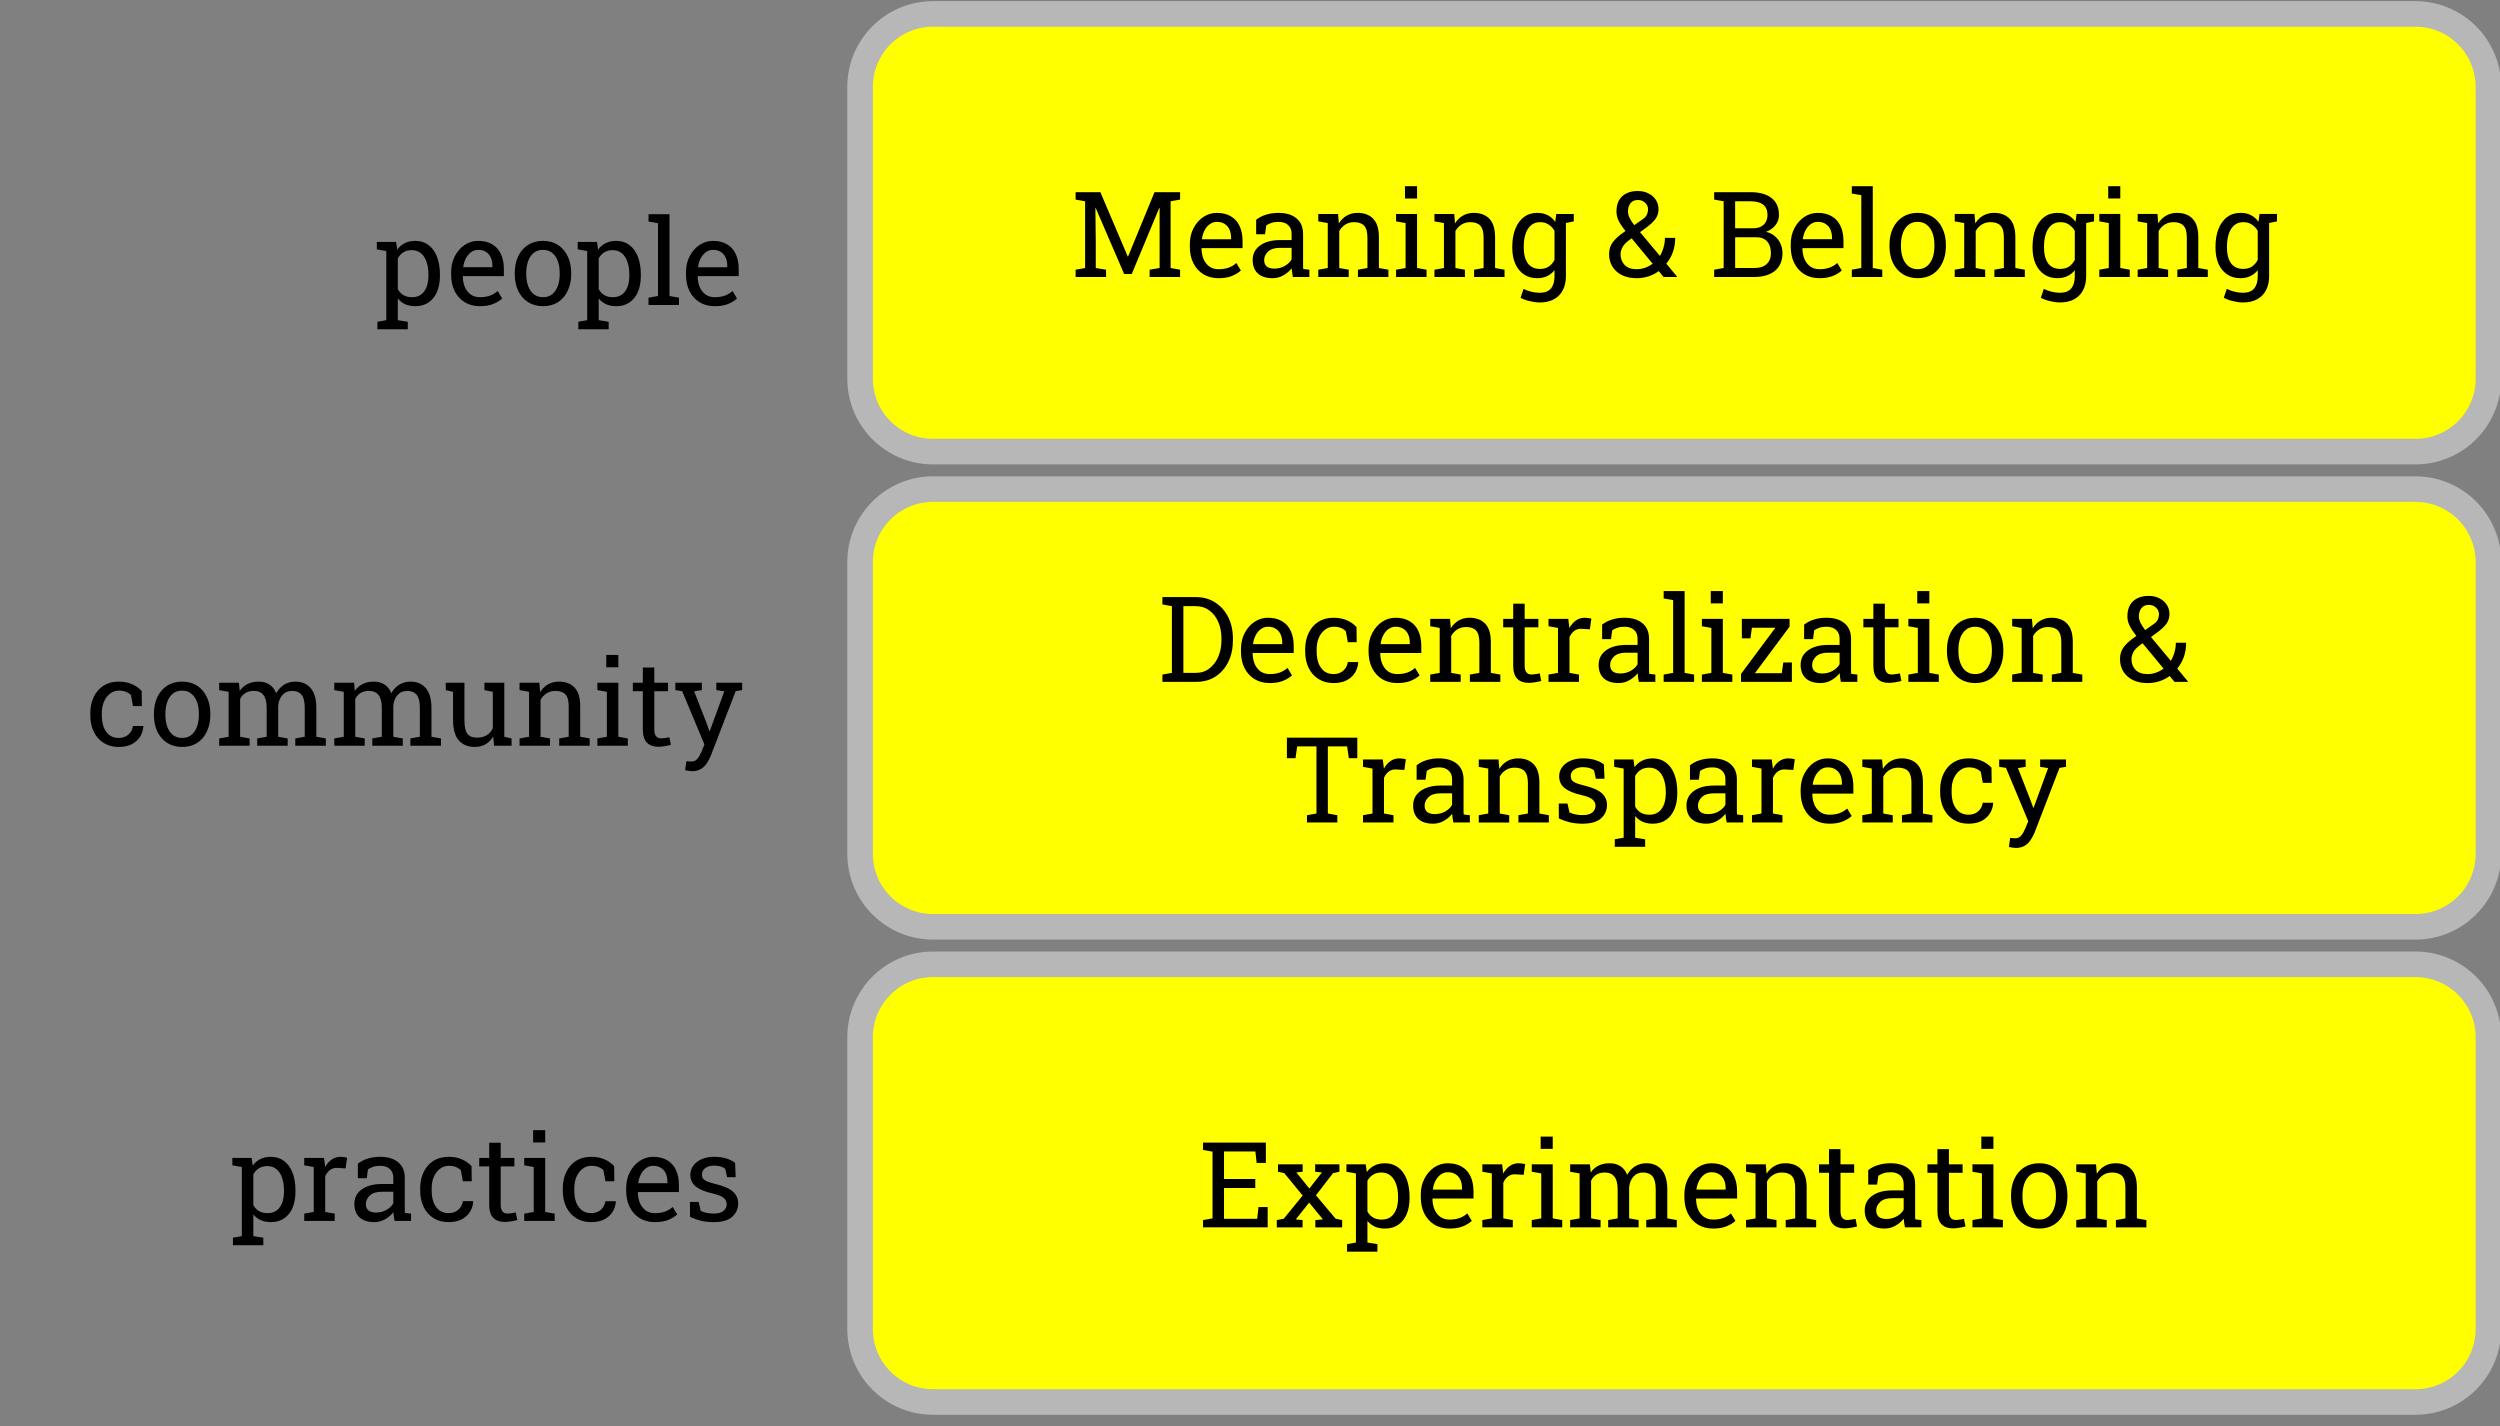 <svg version="1.1" viewBox="0.0 0.0 391.108 223.142" fill="none" stroke="none" stroke-linecap="square" stroke-miterlimit="10" xmlns:xlink="http://www.w3.org/1999/xlink" xmlns="http://www.w3.org/2000/svg"><rect x="0.0" y="0.0" width="391.108" height="223.142" fill="#808080" stroke="none"/><clipPath id="p.0"><path d="m0 0l391.108 0l0 223.142l-391.108 0l0 -223.142z" clip-rule="nonzero"/></clipPath><g clip-path="url(#p.0)"><path fill="#000000" fill-opacity="0.0" d="m0 0l391.108 0l0 223.142l-391.108 0z" fill-rule="evenodd"/><path fill="#ffff00" d="m134.555 13.591l0 0c0 -6.303 5.109 -11.412 11.412 -11.412l231.916 0c3.027 0 5.929 1.202 8.07 3.343c2.14 2.14 3.343 5.043 3.343 8.07l0 45.648c0 6.303 -5.109 11.412 -11.412 11.412l-231.916 0c-6.303 0 -11.412 -5.109 -11.412 -11.412z" fill-rule="evenodd"/><path stroke="#b7b7b7" stroke-width="4.0" stroke-linejoin="round" stroke-linecap="butt" d="m134.555 13.591l0 0c0 -6.303 5.109 -11.412 11.412 -11.412l231.916 0c3.027 0 5.929 1.202 8.07 3.343c2.14 2.14 3.343 5.043 3.343 8.07l0 45.648c0 6.303 -5.109 11.412 -11.412 11.412l-231.916 0c-6.303 0 -11.412 -5.109 -11.412 -11.412z" fill-rule="evenodd"/><path fill="#000000" d="m168.273 43.335l0 -1.141l1.484 -0.266l0 -10.438l-1.484 -0.266l0 -1.156l1.484 0l2.391 0l4.281 10.062l0.047 0l4.141 -10.062l4.0 0l0 1.156l-1.484 0.266l0 10.438l1.484 0.266l0 1.141l-4.766 0l0 -1.141l1.562 -0.266l0 -3.844l0 -5.562l-0.047 -0.016l-4.312 10.359l-1.188 0l-4.453 -10.328l-0.047 0l0.062 5.547l0 3.844l1.609 0.266l0 1.141l-4.766 0zm22.368 0.188q-1.375 0 -2.391 -0.625q-1.0 -0.625 -1.562 -1.734q-0.547 -1.109 -0.547 -2.562l0 -0.406q0 -1.406 0.578 -2.5q0.578 -1.109 1.531 -1.75q0.969 -0.641 2.109 -0.641q1.328 0 2.219 0.547q0.906 0.531 1.359 1.531q0.453 0.984 0.453 2.328l0 1.109l-6.391 0l-0.031 0.047q0.016 0.953 0.328 1.688q0.328 0.734 0.922 1.156q0.594 0.406 1.422 0.406q0.906 0 1.594 -0.25q0.688 -0.266 1.188 -0.719l0.703 1.172q-0.531 0.5 -1.406 0.859q-0.859 0.344 -2.078 0.344zm-2.578 -6.094l4.531 0l0 -0.25q0 -0.703 -0.25 -1.266q-0.25 -0.562 -0.75 -0.875q-0.484 -0.328 -1.234 -0.328q-0.594 0 -1.094 0.359q-0.484 0.344 -0.812 0.953q-0.312 0.594 -0.422 1.359l0.031 0.047zm11.049 6.094q-1.531 0 -2.344 -0.75q-0.797 -0.75 -0.797 -2.109q0 -1.406 1.141 -2.25q1.156 -0.859 3.203 -0.859l1.75 0l0 -0.969q0 -0.891 -0.547 -1.375q-0.531 -0.5 -1.516 -0.5q-0.625 0 -1.078 0.156q-0.453 0.141 -0.828 0.406l-0.188 1.375l-1.391 0l0 -2.266q0.672 -0.531 1.547 -0.797q0.891 -0.281 1.953 -0.281q1.797 0 2.812 0.859q1.031 0.844 1.031 2.438l0 4.75q0 0.188 0 0.375q0.016 0.172 0.031 0.359l0.953 0.109l0 1.141l-2.578 0q-0.078 -0.406 -0.125 -0.719q-0.047 -0.312 -0.062 -0.641q-0.531 0.672 -1.312 1.109q-0.766 0.438 -1.656 0.438zm0.266 -1.5q0.891 0 1.625 -0.422q0.75 -0.438 1.062 -1.031l0 -1.797l-1.828 0q-1.234 0 -1.859 0.594q-0.609 0.594 -0.609 1.328q0 0.641 0.391 0.984q0.406 0.344 1.219 0.344zm6.859 1.312l0 -1.141l1.484 -0.266l0 -7.031l-1.484 -0.266l0 -1.156l3.094 0l0.125 1.469q0.484 -0.781 1.219 -1.203q0.75 -0.438 1.703 -0.438q1.594 0 2.469 0.938q0.875 0.922 0.875 2.875l0 4.812l1.484 0.266l0 1.141l-4.766 0l0 -1.141l1.484 -0.266l0 -4.781q0 -1.297 -0.516 -1.844q-0.516 -0.547 -1.562 -0.547q-0.781 0 -1.375 0.375q-0.594 0.375 -0.953 1.016l0 5.781l1.484 0.266l0 1.141l-4.766 0zm12.172 0l0 -1.141l1.484 -0.266l0 -7.031l-1.484 -0.266l0 -1.156l3.281 0l0 8.453l1.484 0.266l0 1.141l-4.766 0zm1.391 -12.281l0 -1.922l1.891 0l0 1.922l-1.891 0zm4.611 12.281l0 -1.141l1.484 -0.266l0 -7.031l-1.484 -0.266l0 -1.156l3.094 0l0.125 1.469q0.484 -0.781 1.219 -1.203q0.75 -0.438 1.703 -0.438q1.594 0 2.469 0.938q0.875 0.922 0.875 2.875l0 4.812l1.484 0.266l0 1.141l-4.766 0l0 -1.141l1.484 -0.266l0 -4.781q0 -1.297 -0.516 -1.844q-0.516 -0.547 -1.562 -0.547q-0.781 0 -1.375 0.375q-0.594 0.375 -0.953 1.016l0 5.781l1.484 0.266l0 1.141l-4.766 0zm16.471 3.984q-0.703 0 -1.547 -0.203q-0.828 -0.188 -1.453 -0.531l0.469 -1.391q0.5 0.266 1.188 0.438q0.688 0.172 1.328 0.172q1.203 0 1.766 -0.672q0.562 -0.672 0.562 -1.922l0 -0.938q-0.484 0.609 -1.172 0.938q-0.672 0.312 -1.547 0.312q-1.203 0 -2.078 -0.594q-0.859 -0.594 -1.344 -1.656q-0.469 -1.078 -0.469 -2.5l0 -0.188q0 -1.578 0.469 -2.766q0.484 -1.203 1.344 -1.859q0.875 -0.656 2.109 -0.656q0.922 0 1.625 0.359q0.703 0.359 1.172 1.047l0.172 -1.234l1.5 0l0 9.734q0 1.266 -0.484 2.188q-0.469 0.922 -1.391 1.422q-0.906 0.5 -2.219 0.5zm0.047 -5.25q0.812 0 1.359 -0.359q0.547 -0.375 0.906 -1.047l0 -4.547q-0.359 -0.625 -0.922 -0.984q-0.547 -0.375 -1.328 -0.375q-0.859 0 -1.438 0.5q-0.562 0.484 -0.844 1.344q-0.281 0.859 -0.281 1.984l0 0.188q0 1.5 0.625 2.406q0.641 0.891 1.922 0.891zm3.781 -7.125l-0.703 -1.469l2.203 0l0 1.156l-1.5 0.312zm11.333 8.578q-1.297 0 -2.281 -0.469q-0.969 -0.484 -1.5 -1.328q-0.531 -0.844 -0.531 -1.969q0 -1.094 0.609 -1.906q0.625 -0.812 1.859 -1.641q0.031 -0.031 0.047 -0.031q0.031 -0.016 0.047 -0.031q-0.719 -0.906 -1.062 -1.609q-0.344 -0.703 -0.344 -1.453q0 -1.031 0.391 -1.734q0.406 -0.719 1.156 -1.094q0.75 -0.375 1.797 -0.375q0.953 0 1.688 0.391q0.734 0.375 1.141 1.016q0.406 0.625 0.406 1.422q0 0.891 -0.484 1.547q-0.469 0.641 -1.406 1.328l-1.0 0.734l3.109 3.719q0.359 -0.594 0.562 -1.312q0.219 -0.719 0.219 -1.516l1.609 0q0 1.188 -0.359 2.219q-0.359 1.016 -1.031 1.812l1.688 2.047l-0.016 0.047l-2.094 0l-0.766 -0.922q-0.734 0.547 -1.625 0.828q-0.875 0.281 -1.828 0.281zm0 -1.406q0.656 0 1.297 -0.219q0.641 -0.219 1.203 -0.641l-3.281 -3.969l-0.375 0.266q-0.828 0.625 -1.094 1.188q-0.266 0.562 -0.266 1.016q0 1.031 0.641 1.703q0.656 0.656 1.875 0.656zm-0.375 -6.891l1.25 -0.875q0.531 -0.344 0.719 -0.75q0.188 -0.406 0.188 -0.891q0 -0.562 -0.453 -0.984q-0.438 -0.438 -1.141 -0.438q-0.75 0 -1.156 0.516q-0.391 0.516 -0.391 1.266q0 0.484 0.25 1.016q0.25 0.516 0.734 1.141zm12.504 8.109l0 -1.141l1.484 -0.266l0 -10.438l-1.484 -0.266l0 -1.156l1.484 0l4.234 0q2.078 0 3.25 0.906q1.172 0.891 1.172 2.688q0 0.875 -0.562 1.578q-0.562 0.703 -1.469 1.031q0.797 0.172 1.359 0.656q0.578 0.469 0.891 1.156q0.328 0.688 0.328 1.5q0 1.828 -1.188 2.797q-1.188 0.953 -3.219 0.953l-6.281 0zm3.281 -1.406l3.0 0q1.234 0 1.906 -0.594q0.688 -0.609 0.688 -1.719q0 -1.172 -0.578 -1.828q-0.562 -0.672 -1.734 -0.672l-3.281 0l0 4.812zm0 -6.219l2.906 0q0.969 0 1.562 -0.562q0.594 -0.562 0.594 -1.516q0 -1.078 -0.672 -1.609q-0.672 -0.531 -1.953 -0.531l-2.438 0l0 4.219zm13.199 7.812q-1.375 0 -2.391 -0.625q-1.0 -0.625 -1.562 -1.734q-0.547 -1.109 -0.547 -2.562l0 -0.406q0 -1.406 0.578 -2.5q0.578 -1.109 1.531 -1.75q0.969 -0.641 2.109 -0.641q1.328 0 2.219 0.547q0.906 0.531 1.359 1.531q0.453 0.984 0.453 2.328l0 1.109l-6.391 0l-0.031 0.047q0.016 0.953 0.328 1.688q0.328 0.734 0.922 1.156q0.594 0.406 1.422 0.406q0.906 0 1.594 -0.25q0.688 -0.266 1.188 -0.719l0.703 1.172q-0.531 0.5 -1.406 0.859q-0.859 0.344 -2.078 0.344zm-2.578 -6.094l4.531 0l0 -0.25q0 -0.703 -0.25 -1.266q-0.25 -0.562 -0.75 -0.875q-0.484 -0.328 -1.234 -0.328q-0.594 0 -1.094 0.359q-0.484 0.344 -0.812 0.953q-0.312 0.594 -0.422 1.359l0.031 0.047zm7.631 5.906l0 -1.141l1.484 -0.266l0 -11.391l-1.484 -0.25l0 -1.156l3.281 0l0 12.797l1.484 0.266l0 1.141l-4.766 0zm10.313 0.188q-1.359 0 -2.359 -0.641q-0.984 -0.641 -1.531 -1.766q-0.531 -1.141 -0.531 -2.594l0 -0.203q0 -1.469 0.531 -2.594q0.547 -1.141 1.531 -1.781q1.0 -0.641 2.344 -0.641q1.375 0 2.359 0.641q0.984 0.641 1.516 1.781q0.547 1.125 0.547 2.594l0 0.203q0 1.453 -0.547 2.594q-0.531 1.141 -1.516 1.781q-0.984 0.625 -2.344 0.625zm0 -1.406q0.859 0 1.438 -0.469q0.578 -0.469 0.875 -1.281q0.297 -0.812 0.297 -1.844l0 -0.203q0 -1.047 -0.297 -1.859q-0.297 -0.812 -0.891 -1.281q-0.578 -0.469 -1.438 -0.469q-0.859 0 -1.438 0.469q-0.578 0.469 -0.875 1.281q-0.297 0.812 -0.297 1.859l0 0.203q0 1.031 0.297 1.844q0.297 0.812 0.875 1.281q0.594 0.469 1.453 0.469zm5.786 1.219l0 -1.141l1.484 -0.266l0 -7.031l-1.484 -0.266l0 -1.156l3.094 0l0.125 1.469q0.484 -0.781 1.219 -1.203q0.75 -0.438 1.703 -0.438q1.594 0 2.469 0.938q0.875 0.922 0.875 2.875l0 4.812l1.484 0.266l0 1.141l-4.766 0l0 -1.141l1.484 -0.266l0 -4.781q0 -1.297 -0.516 -1.844q-0.516 -0.547 -1.562 -0.547q-0.781 0 -1.375 0.375q-0.594 0.375 -0.953 1.016l0 5.781l1.484 0.266l0 1.141l-4.766 0zm16.471 3.984q-0.703 0 -1.547 -0.203q-0.828 -0.188 -1.453 -0.531l0.469 -1.391q0.5 0.266 1.188 0.438q0.688 0.172 1.328 0.172q1.203 0 1.766 -0.672q0.562 -0.672 0.562 -1.922l0 -0.938q-0.484 0.609 -1.172 0.938q-0.672 0.312 -1.547 0.312q-1.203 0 -2.078 -0.594q-0.859 -0.594 -1.344 -1.656q-0.469 -1.078 -0.469 -2.5l0 -0.188q0 -1.578 0.469 -2.766q0.484 -1.203 1.344 -1.859q0.875 -0.656 2.109 -0.656q0.922 0 1.625 0.359q0.703 0.359 1.172 1.047l0.172 -1.234l1.5 0l0 9.734q0 1.266 -0.484 2.188q-0.469 0.922 -1.391 1.422q-0.906 0.5 -2.219 0.5zm0.047 -5.25q0.812 0 1.359 -0.359q0.547 -0.375 0.906 -1.047l0 -4.547q-0.359 -0.625 -0.922 -0.984q-0.547 -0.375 -1.328 -0.375q-0.859 0 -1.438 0.5q-0.562 0.484 -0.844 1.344q-0.281 0.859 -0.281 1.984l0 0.188q0 1.5 0.625 2.406q0.641 0.891 1.922 0.891zm3.781 -7.125l-0.703 -1.469l2.203 0l0 1.156l-1.5 0.312zm2.321 8.391l0 -1.141l1.484 -0.266l0 -7.031l-1.484 -0.266l0 -1.156l3.281 0l0 8.453l1.484 0.266l0 1.141l-4.766 0zm1.391 -12.281l0 -1.922l1.891 0l0 1.922l-1.891 0zm4.611 12.281l0 -1.141l1.484 -0.266l0 -7.031l-1.484 -0.266l0 -1.156l3.094 0l0.125 1.469q0.484 -0.781 1.219 -1.203q0.75 -0.438 1.703 -0.438q1.594 0 2.469 0.938q0.875 0.922 0.875 2.875l0 4.812l1.484 0.266l0 1.141l-4.766 0l0 -1.141l1.484 -0.266l0 -4.781q0 -1.297 -0.516 -1.844q-0.516 -0.547 -1.562 -0.547q-0.781 0 -1.375 0.375q-0.594 0.375 -0.953 1.016l0 5.781l1.484 0.266l0 1.141l-4.766 0zm16.471 3.984q-0.703 0 -1.547 -0.203q-0.828 -0.188 -1.453 -0.531l0.469 -1.391q0.5 0.266 1.188 0.438q0.688 0.172 1.328 0.172q1.203 0 1.766 -0.672q0.562 -0.672 0.562 -1.922l0 -0.938q-0.484 0.609 -1.172 0.938q-0.672 0.312 -1.547 0.312q-1.203 0 -2.078 -0.594q-0.859 -0.594 -1.344 -1.656q-0.469 -1.078 -0.469 -2.5l0 -0.188q0 -1.578 0.469 -2.766q0.484 -1.203 1.344 -1.859q0.875 -0.656 2.109 -0.656q0.922 0 1.625 0.359q0.703 0.359 1.172 1.047l0.172 -1.234l1.5 0l0 9.734q0 1.266 -0.484 2.188q-0.469 0.922 -1.391 1.422q-0.906 0.5 -2.219 0.5zm0.047 -5.25q0.812 0 1.359 -0.359q0.547 -0.375 0.906 -1.047l0 -4.547q-0.359 -0.625 -0.922 -0.984q-0.547 -0.375 -1.328 -0.375q-0.859 0 -1.438 0.5q-0.562 0.484 -0.844 1.344q-0.281 0.859 -0.281 1.984l0 0.188q0 1.5 0.625 2.406q0.641 0.891 1.922 0.891zm3.781 -7.125l-0.703 -1.469l2.203 0l0 1.156l-1.5 0.312z" fill-rule="nonzero"/><path fill="#ffff00" d="m134.554 87.93l0 0c0 -6.303 5.109 -11.412 11.412 -11.412l231.916 0c3.027 0 5.93 1.202 8.07 3.343c2.14 2.14 3.343 5.043 3.343 8.07l0 45.648c0 6.303 -5.109 11.412 -11.412 11.412l-231.916 0c-6.303 0 -11.412 -5.109 -11.412 -11.412z" fill-rule="evenodd"/><path stroke="#b7b7b7" stroke-width="4.0" stroke-linejoin="round" stroke-linecap="butt" d="m134.554 87.93l0 0c0 -6.303 5.109 -11.412 11.412 -11.412l231.916 0c3.027 0 5.93 1.202 8.07 3.343c2.14 2.14 3.343 5.043 3.343 8.07l0 45.648c0 6.303 -5.109 11.412 -11.412 11.412l-231.916 0c-6.303 0 -11.412 -5.109 -11.412 -11.412z" fill-rule="evenodd"/><path fill="#000000" d="m181.852 106.674l0 -1.141l1.484 -0.266l0 -10.438l-1.484 -0.266l0 -1.156l1.484 0l3.719 0q1.75 0 3.047 0.844q1.312 0.828 2.047 2.297q0.734 1.469 0.734 3.359l0 0.281q0 1.844 -0.703 3.312q-0.703 1.469 -2.0 2.328q-1.281 0.844 -3.047 0.844l-5.281 0zm3.281 -1.406l1.922 0q1.25 0 2.141 -0.688q0.906 -0.688 1.391 -1.828q0.5 -1.156 0.5 -2.562l0 -0.297q0 -1.453 -0.5 -2.594q-0.484 -1.141 -1.391 -1.797q-0.891 -0.672 -2.141 -0.672l-1.922 0l0 10.438zm13.509 1.594q-1.375 0 -2.391 -0.625q-1.0 -0.625 -1.562 -1.734q-0.547 -1.109 -0.547 -2.562l0 -0.406q0 -1.406 0.578 -2.5q0.578 -1.109 1.531 -1.75q0.969 -0.641 2.109 -0.641q1.328 0 2.219 0.547q0.906 0.531 1.359 1.531q0.453 0.984 0.453 2.328l0 1.109l-6.391 0l-0.031 0.047q0.016 0.953 0.328 1.688q0.328 0.734 0.922 1.156q0.594 0.406 1.422 0.406q0.906 0 1.594 -0.25q0.688 -0.266 1.188 -0.719l0.703 1.172q-0.531 0.5 -1.406 0.859q-0.859 0.344 -2.078 0.344zm-2.578 -6.094l4.531 0l0 -0.25q0 -0.703 -0.25 -1.266q-0.25 -0.562 -0.75 -0.875q-0.484 -0.328 -1.234 -0.328q-0.594 0 -1.094 0.359q-0.484 0.344 -0.812 0.953q-0.312 0.594 -0.422 1.359l0.031 0.047zm12.543 6.094q-1.328 0 -2.328 -0.625q-1.0 -0.625 -1.547 -1.734q-0.547 -1.109 -0.547 -2.562l0 -0.391q0 -1.391 0.531 -2.5q0.531 -1.125 1.516 -1.766q1.0 -0.641 2.375 -0.641q1.203 0 2.094 0.391q0.891 0.391 1.516 1.062l0.031 2.375l-1.391 0l-0.312 -1.719q-0.312 -0.328 -0.781 -0.516q-0.453 -0.188 -1.094 -0.188q-0.797 0 -1.406 0.484q-0.609 0.469 -0.953 1.266q-0.328 0.781 -0.328 1.75l0 0.391q0 1.078 0.312 1.875q0.328 0.781 0.906 1.219q0.594 0.422 1.406 0.422q0.906 0 1.5 -0.5q0.609 -0.5 0.75 -1.375l1.609 0l0.016 0.062q-0.047 0.844 -0.5 1.594q-0.453 0.734 -1.297 1.188q-0.844 0.438 -2.078 0.438zm9.995 0q-1.375 0 -2.391 -0.625q-1.0 -0.625 -1.562 -1.734q-0.547 -1.109 -0.547 -2.562l0 -0.406q0 -1.406 0.578 -2.5q0.578 -1.109 1.531 -1.75q0.969 -0.641 2.109 -0.641q1.328 0 2.219 0.547q0.906 0.531 1.359 1.531q0.453 0.984 0.453 2.328l0 1.109l-6.391 0l-0.031 0.047q0.016 0.953 0.328 1.688q0.328 0.734 0.922 1.156q0.594 0.406 1.422 0.406q0.906 0 1.594 -0.25q0.688 -0.266 1.188 -0.719l0.703 1.172q-0.531 0.5 -1.406 0.859q-0.859 0.344 -2.078 0.344zm-2.578 -6.094l4.531 0l0 -0.25q0 -0.703 -0.25 -1.266q-0.25 -0.562 -0.75 -0.875q-0.484 -0.328 -1.234 -0.328q-0.594 0 -1.094 0.359q-0.484 0.344 -0.812 0.953q-0.312 0.594 -0.422 1.359l0.031 0.047zm7.725 5.906l0 -1.141l1.484 -0.266l0 -7.031l-1.484 -0.266l0 -1.156l3.094 0l0.125 1.469q0.484 -0.781 1.219 -1.203q0.75 -0.438 1.703 -0.438q1.594 0 2.469 0.938q0.875 0.922 0.875 2.875l0 4.812l1.484 0.266l0 1.141l-4.766 0l0 -1.141l1.484 -0.266l0 -4.781q0 -1.297 -0.516 -1.844q-0.516 -0.547 -1.562 -0.547q-0.781 0 -1.375 0.375q-0.594 0.375 -0.953 1.016l0 5.781l1.484 0.266l0 1.141l-4.766 0zm15.354 0.156q-1.094 0 -1.734 -0.641q-0.641 -0.641 -0.641 -2.062l0 -5.984l-1.562 0l0 -1.328l1.562 0l0 -2.375l1.797 0l0 2.375l2.141 0l0 1.328l-2.141 0l0 5.984q0 0.719 0.281 1.062q0.281 0.328 0.75 0.328q0.312 0 0.703 -0.062q0.406 -0.062 0.625 -0.109l0.234 1.188q-0.391 0.109 -0.969 0.203q-0.562 0.094 -1.047 0.094zm3.15 -0.156l0 -1.141l1.484 -0.266l0 -7.031l-1.484 -0.266l0 -1.156l3.094 0l0.156 1.266l0.016 0.172q0.422 -0.766 1.031 -1.188q0.609 -0.422 1.406 -0.422q0.281 0 0.578 0.047q0.297 0.047 0.422 0.094l-0.234 1.672l-1.25 -0.078q-0.703 -0.047 -1.188 0.328q-0.484 0.359 -0.75 0.984l0 5.578l1.484 0.266l0 1.141l-4.766 0zm10.983 0.188q-1.531 0 -2.344 -0.75q-0.797 -0.75 -0.797 -2.109q0 -1.406 1.141 -2.25q1.156 -0.859 3.203 -0.859l1.75 0l0 -0.969q0 -0.891 -0.547 -1.375q-0.531 -0.5 -1.516 -0.5q-0.625 0 -1.078 0.156q-0.453 0.141 -0.828 0.406l-0.188 1.375l-1.391 0l0 -2.266q0.672 -0.531 1.547 -0.797q0.891 -0.281 1.953 -0.281q1.797 0 2.812 0.859q1.031 0.844 1.031 2.438l0 4.75q0 0.188 0 0.375q0.016 0.172 0.031 0.359l0.953 0.109l0 1.141l-2.578 0q-0.078 -0.406 -0.125 -0.719q-0.047 -0.312 -0.062 -0.641q-0.531 0.672 -1.312 1.109q-0.766 0.438 -1.656 0.438zm0.266 -1.5q0.891 0 1.625 -0.422q0.75 -0.438 1.062 -1.031l0 -1.797l-1.828 0q-1.234 0 -1.859 0.594q-0.609 0.594 -0.609 1.328q0 0.641 0.391 0.984q0.406 0.344 1.219 0.344zm6.765 1.312l0 -1.141l1.484 -0.266l0 -11.391l-1.484 -0.25l0 -1.156l3.281 0l0 12.797l1.484 0.266l0 1.141l-4.766 0zm5.98 0l0 -1.141l1.484 -0.266l0 -7.031l-1.484 -0.266l0 -1.156l3.281 0l0 8.453l1.484 0.266l0 1.141l-4.766 0zm1.391 -12.281l0 -1.922l1.891 0l0 1.922l-1.891 0zm4.736 12.281l0 -1.25l5.375 -7.219l-3.672 0l-0.234 1.656l-1.344 0l0 -3.047l7.469 0l0 1.219l-5.422 7.281l4.203 0l0.234 -1.672l1.344 0l0 3.031l-7.953 0zm12.464 0.188q-1.531 0 -2.344 -0.75q-0.797 -0.75 -0.797 -2.109q0 -1.406 1.141 -2.25q1.156 -0.859 3.203 -0.859l1.75 0l0 -0.969q0 -0.891 -0.547 -1.375q-0.531 -0.5 -1.516 -0.5q-0.625 0 -1.078 0.156q-0.453 0.141 -0.828 0.406l-0.188 1.375l-1.391 0l0 -2.266q0.672 -0.531 1.547 -0.797q0.891 -0.281 1.953 -0.281q1.797 0 2.812 0.859q1.031 0.844 1.031 2.438l0 4.75q0 0.188 0 0.375q0.016 0.172 0.031 0.359l0.953 0.109l0 1.141l-2.578 0q-0.078 -0.406 -0.125 -0.719q-0.047 -0.312 -0.062 -0.641q-0.531 0.672 -1.312 1.109q-0.766 0.438 -1.656 0.438zm0.266 -1.5q0.891 0 1.625 -0.422q0.75 -0.438 1.062 -1.031l0 -1.797l-1.828 0q-1.234 0 -1.859 0.594q-0.609 0.594 -0.609 1.328q0 0.641 0.391 0.984q0.406 0.344 1.219 0.344zm10.343 1.469q-1.094 0 -1.734 -0.641q-0.641 -0.641 -0.641 -2.062l0 -5.984l-1.562 0l0 -1.328l1.562 0l0 -2.375l1.797 0l0 2.375l2.141 0l0 1.328l-2.141 0l0 5.984q0 0.719 0.281 1.062q0.281 0.328 0.75 0.328q0.312 0 0.703 -0.062q0.406 -0.062 0.625 -0.109l0.234 1.188q-0.391 0.109 -0.969 0.203q-0.562 0.094 -1.047 0.094zm3.103 -0.156l0 -1.141l1.484 -0.266l0 -7.031l-1.484 -0.266l0 -1.156l3.281 0l0 8.453l1.484 0.266l0 1.141l-4.766 0zm1.391 -12.281l0 -1.922l1.891 0l0 1.922l-1.891 0zm9.064 12.469q-1.359 0 -2.359 -0.641q-0.984 -0.641 -1.531 -1.766q-0.531 -1.141 -0.531 -2.594l0 -0.203q0 -1.469 0.531 -2.594q0.547 -1.141 1.531 -1.781q1.0 -0.641 2.344 -0.641q1.375 0 2.359 0.641q0.984 0.641 1.516 1.781q0.547 1.125 0.547 2.594l0 0.203q0 1.453 -0.547 2.594q-0.531 1.141 -1.516 1.781q-0.984 0.625 -2.344 0.625zm0 -1.406q0.859 0 1.438 -0.469q0.578 -0.469 0.875 -1.281q0.297 -0.812 0.297 -1.844l0 -0.203q0 -1.047 -0.297 -1.859q-0.297 -0.812 -0.891 -1.281q-0.578 -0.469 -1.438 -0.469q-0.859 0 -1.438 0.469q-0.578 0.469 -0.875 1.281q-0.297 0.812 -0.297 1.859l0 0.203q0 1.031 0.297 1.844q0.297 0.812 0.875 1.281q0.594 0.469 1.453 0.469zm5.786 1.219l0 -1.141l1.484 -0.266l0 -7.031l-1.484 -0.266l0 -1.156l3.094 0l0.125 1.469q0.484 -0.781 1.219 -1.203q0.75 -0.438 1.703 -0.438q1.594 0 2.469 0.938q0.875 0.922 0.875 2.875l0 4.812l1.484 0.266l0 1.141l-4.766 0l0 -1.141l1.484 -0.266l0 -4.781q0 -1.297 -0.516 -1.844q-0.516 -0.547 -1.562 -0.547q-0.781 0 -1.375 0.375q-0.594 0.375 -0.953 1.016l0 5.781l1.484 0.266l0 1.141l-4.766 0zm21.183 0.188q-1.297 0 -2.281 -0.469q-0.969 -0.484 -1.5 -1.328q-0.531 -0.844 -0.531 -1.969q0 -1.094 0.609 -1.906q0.625 -0.812 1.859 -1.641q0.031 -0.031 0.047 -0.031q0.031 -0.016 0.047 -0.031q-0.719 -0.906 -1.062 -1.609q-0.344 -0.703 -0.344 -1.453q0 -1.031 0.391 -1.734q0.406 -0.719 1.156 -1.094q0.75 -0.375 1.797 -0.375q0.953 0 1.688 0.391q0.734 0.375 1.141 1.016q0.406 0.625 0.406 1.422q0 0.891 -0.484 1.547q-0.469 0.641 -1.406 1.328l-1.0 0.734l3.109 3.719q0.359 -0.594 0.562 -1.312q0.219 -0.719 0.219 -1.516l1.609 0q0 1.188 -0.359 2.219q-0.359 1.016 -1.031 1.812l1.688 2.047l-0.016 0.047l-2.094 0l-0.766 -0.922q-0.734 0.547 -1.625 0.828q-0.875 0.281 -1.828 0.281zm0 -1.406q0.656 0 1.297 -0.219q0.641 -0.219 1.203 -0.641l-3.281 -3.969l-0.375 0.266q-0.828 0.625 -1.094 1.188q-0.266 0.562 -0.266 1.016q0 1.031 0.641 1.703q0.656 0.656 1.875 0.656zm-0.375 -6.891l1.25 -0.875q0.531 -0.344 0.719 -0.75q0.188 -0.406 0.188 -0.891q0 -0.562 -0.453 -0.984q-0.438 -0.438 -1.141 -0.438q-0.75 0 -1.156 0.516q-0.391 0.516 -0.391 1.266q0 0.484 0.25 1.016q0.25 0.516 0.734 1.141z" fill-rule="nonzero"/><path fill="#000000" d="m204.469 128.674l0 -1.141l1.484 -0.266l0 -10.5l-3.016 0l-0.266 1.844l-1.344 0l0 -3.203l11.016 0l0 3.203l-1.328 0l-0.266 -1.844l-3.016 0l0 10.5l1.484 0.266l0 1.141l-4.75 0zm8.765 0l0 -1.141l1.484 -0.266l0 -7.031l-1.484 -0.266l0 -1.156l3.094 0l0.156 1.266l0.016 0.172q0.422 -0.766 1.031 -1.188q0.609 -0.422 1.406 -0.422q0.281 0 0.578 0.047q0.297 0.047 0.422 0.094l-0.234 1.672l-1.25 -0.078q-0.703 -0.047 -1.188 0.328q-0.484 0.359 -0.75 0.984l0 5.578l1.484 0.266l0 1.141l-4.766 0zm10.983 0.188q-1.531 0 -2.344 -0.75q-0.797 -0.75 -0.797 -2.109q0 -1.406 1.141 -2.25q1.156 -0.859 3.203 -0.859l1.75 0l0 -0.969q0 -0.891 -0.547 -1.375q-0.531 -0.5 -1.516 -0.5q-0.625 0 -1.078 0.156q-0.453 0.141 -0.828 0.406l-0.188 1.375l-1.391 0l0 -2.266q0.672 -0.531 1.547 -0.797q0.891 -0.281 1.953 -0.281q1.797 0 2.812 0.859q1.031 0.844 1.031 2.438l0 4.75q0 0.188 0 0.375q0.016 0.172 0.031 0.359l0.953 0.109l0 1.141l-2.578 0q-0.078 -0.406 -0.125 -0.719q-0.047 -0.312 -0.062 -0.641q-0.531 0.672 -1.312 1.109q-0.766 0.438 -1.656 0.438zm0.266 -1.5q0.891 0 1.625 -0.422q0.75 -0.438 1.062 -1.031l0 -1.797l-1.828 0q-1.234 0 -1.859 0.594q-0.609 0.594 -0.609 1.328q0 0.641 0.391 0.984q0.406 0.344 1.219 0.344zm6.859 1.312l0 -1.141l1.484 -0.266l0 -7.031l-1.484 -0.266l0 -1.156l3.094 0l0.125 1.469q0.484 -0.781 1.219 -1.203q0.75 -0.438 1.703 -0.438q1.594 0 2.469 0.938q0.875 0.922 0.875 2.875l0 4.812l1.484 0.266l0 1.141l-4.766 0l0 -1.141l1.484 -0.266l0 -4.781q0 -1.297 -0.516 -1.844q-0.516 -0.547 -1.562 -0.547q-0.781 0 -1.375 0.375q-0.594 0.375 -0.953 1.016l0 5.781l1.484 0.266l0 1.141l-4.766 0zm16.234 0.188q-1.0 0 -1.875 -0.188q-0.859 -0.203 -1.828 -0.625l-0.016 -2.344l1.359 0l0.328 1.406q0.516 0.219 0.984 0.312q0.484 0.094 1.047 0.094q1.078 0 1.547 -0.422q0.484 -0.422 0.484 -1.031q0 -0.594 -0.484 -1.0q-0.469 -0.406 -1.734 -0.688q-1.781 -0.406 -2.625 -1.094q-0.844 -0.688 -0.844 -1.828q0 -0.812 0.469 -1.438q0.469 -0.641 1.297 -1.0q0.828 -0.375 1.922 -0.375q1.125 0 1.922 0.25q0.797 0.25 1.391 0.688l0.094 2.25l-1.344 0l-0.297 -1.312q-0.312 -0.25 -0.75 -0.375q-0.438 -0.125 -1.016 -0.125q-0.828 0 -1.359 0.391q-0.516 0.391 -0.516 0.984q0 0.344 0.141 0.609q0.156 0.25 0.578 0.453q0.438 0.203 1.266 0.406q2.062 0.484 2.875 1.234q0.812 0.75 0.812 1.844q0 1.234 -0.922 2.078q-0.922 0.844 -2.906 0.844zm5.044 3.609l0 -1.172l1.391 -0.25l0 -10.812l-1.484 -0.266l0 -1.156l3.016 0l0.172 1.203q0.484 -0.672 1.188 -1.016q0.719 -0.359 1.641 -0.359q1.219 0 2.078 0.656q0.875 0.656 1.328 1.844q0.453 1.188 0.453 2.781l0 0.188q0 1.422 -0.453 2.5q-0.453 1.062 -1.312 1.656q-0.859 0.594 -2.062 0.594q-0.906 0 -1.594 -0.297q-0.688 -0.312 -1.172 -0.906l0 3.391l1.562 0.25l0 1.172l-4.75 0zm5.391 -5.016q1.281 0 1.938 -0.922q0.656 -0.922 0.656 -2.422l0 -0.188q0 -1.125 -0.297 -1.984q-0.281 -0.859 -0.859 -1.344q-0.578 -0.5 -1.453 -0.5q-0.766 0 -1.312 0.344q-0.547 0.344 -0.875 0.953l0 4.797q0.328 0.609 0.875 0.938q0.547 0.328 1.328 0.328zm8.967 1.406q-1.531 0 -2.344 -0.75q-0.797 -0.75 -0.797 -2.109q0 -1.406 1.141 -2.25q1.156 -0.859 3.203 -0.859l1.75 0l0 -0.969q0 -0.891 -0.547 -1.375q-0.531 -0.5 -1.516 -0.5q-0.625 0 -1.078 0.156q-0.453 0.141 -0.828 0.406l-0.188 1.375l-1.391 0l0 -2.266q0.672 -0.531 1.547 -0.797q0.891 -0.281 1.953 -0.281q1.797 0 2.812 0.859q1.031 0.844 1.031 2.438l0 4.75q0 0.188 0 0.375q0.016 0.172 0.031 0.359l0.953 0.109l0 1.141l-2.578 0q-0.078 -0.406 -0.125 -0.719q-0.047 -0.312 -0.062 -0.641q-0.531 0.672 -1.312 1.109q-0.766 0.438 -1.656 0.438zm0.266 -1.5q0.891 0 1.625 -0.422q0.75 -0.438 1.062 -1.031l0 -1.797l-1.828 0q-1.234 0 -1.859 0.594q-0.609 0.594 -0.609 1.328q0 0.641 0.391 0.984q0.406 0.344 1.219 0.344zm6.843 1.312l0 -1.141l1.484 -0.266l0 -7.031l-1.484 -0.266l0 -1.156l3.094 0l0.156 1.266l0.016 0.172q0.422 -0.766 1.031 -1.188q0.609 -0.422 1.406 -0.422q0.281 0 0.578 0.047q0.297 0.047 0.422 0.094l-0.234 1.672l-1.25 -0.078q-0.703 -0.047 -1.188 0.328q-0.484 0.359 -0.75 0.984l0 5.578l1.484 0.266l0 1.141l-4.766 0zm12.113 0.188q-1.375 0 -2.391 -0.625q-1.0 -0.625 -1.562 -1.734q-0.547 -1.109 -0.547 -2.562l0 -0.406q0 -1.406 0.578 -2.5q0.578 -1.109 1.531 -1.75q0.969 -0.641 2.109 -0.641q1.328 0 2.219 0.547q0.906 0.531 1.359 1.531q0.453 0.984 0.453 2.328l0 1.109l-6.391 0l-0.031 0.047q0.016 0.953 0.328 1.688q0.328 0.734 0.922 1.156q0.594 0.406 1.422 0.406q0.906 0 1.594 -0.25q0.688 -0.266 1.188 -0.719l0.703 1.172q-0.531 0.5 -1.406 0.859q-0.859 0.344 -2.078 0.344zm-2.578 -6.094l4.531 0l0 -0.25q0 -0.703 -0.25 -1.266q-0.25 -0.562 -0.75 -0.875q-0.484 -0.328 -1.234 -0.328q-0.594 0 -1.094 0.359q-0.484 0.344 -0.812 0.953q-0.312 0.594 -0.422 1.359l0.031 0.047zm7.725 5.906l0 -1.141l1.484 -0.266l0 -7.031l-1.484 -0.266l0 -1.156l3.094 0l0.125 1.469q0.484 -0.781 1.219 -1.203q0.75 -0.438 1.703 -0.438q1.594 0 2.469 0.938q0.875 0.922 0.875 2.875l0 4.812l1.484 0.266l0 1.141l-4.766 0l0 -1.141l1.484 -0.266l0 -4.781q0 -1.297 -0.516 -1.844q-0.516 -0.547 -1.562 -0.547q-0.781 0 -1.375 0.375q-0.594 0.375 -0.953 1.016l0 5.781l1.484 0.266l0 1.141l-4.766 0zm16.596 0.188q-1.328 0 -2.328 -0.625q-1.0 -0.625 -1.547 -1.734q-0.547 -1.109 -0.547 -2.562l0 -0.391q0 -1.391 0.531 -2.5q0.531 -1.125 1.516 -1.766q1.0 -0.641 2.375 -0.641q1.203 0 2.094 0.391q0.891 0.391 1.516 1.062l0.031 2.375l-1.391 0l-0.312 -1.719q-0.312 -0.328 -0.781 -0.516q-0.453 -0.188 -1.094 -0.188q-0.797 0 -1.406 0.484q-0.609 0.469 -0.953 1.266q-0.328 0.781 -0.328 1.75l0 0.391q0 1.078 0.312 1.875q0.328 0.781 0.906 1.219q0.594 0.422 1.406 0.422q0.906 0 1.5 -0.5q0.609 -0.5 0.75 -1.375l1.609 0l0.016 0.062q-0.047 0.844 -0.5 1.594q-0.453 0.734 -1.297 1.188q-0.844 0.438 -2.078 0.438zm7.407 3.797q-0.203 0 -0.547 -0.062q-0.328 -0.047 -0.516 -0.094l0.188 -1.406q0.156 0.016 0.422 0.031q0.266 0.016 0.375 0.016q0.578 0 0.938 -0.438q0.359 -0.438 0.672 -1.188l0.422 -1.047l-3.484 -8.344l-1.062 -0.156l0 -1.156l4.141 0l0 1.156l-1.203 0.188l1.922 4.922l0.469 1.281l0.062 0l2.266 -6.203l-1.25 -0.188l0 -1.156l4.047 0l0 1.156l-1.016 0.156l-3.875 10.062q-0.281 0.703 -0.672 1.266q-0.375 0.562 -0.938 0.875q-0.562 0.328 -1.359 0.328z" fill-rule="nonzero"/><path fill="#ffff00" d="m134.555 162.27l0 0c0 -6.303 5.109 -11.412 11.412 -11.412l231.916 0c3.027 0 5.929 1.202 8.07 3.343c2.14 2.14 3.343 5.043 3.343 8.07l0 45.648c0 6.303 -5.109 11.412 -11.412 11.412l-231.916 0c-6.303 0 -11.412 -5.109 -11.412 -11.412z" fill-rule="evenodd"/><path stroke="#b7b7b7" stroke-width="4.0" stroke-linejoin="round" stroke-linecap="butt" d="m134.555 162.27l0 0c0 -6.303 5.109 -11.412 11.412 -11.412l231.916 0c3.027 0 5.929 1.202 8.07 3.343c2.14 2.14 3.343 5.043 3.343 8.07l0 45.648c0 6.303 -5.109 11.412 -11.412 11.412l-231.916 0c-6.303 0 -11.412 -5.109 -11.412 -11.412z" fill-rule="evenodd"/><path fill="#000000" d="m188.207 192.014l0 -1.141l1.484 -0.266l0 -10.438l-1.484 -0.266l0 -1.156l9.828 0l0 3.188l-1.438 0l-0.203 -1.797l-4.906 0l0 4.312l4.891 0l0 1.406l-4.891 0l0 4.812l5.188 0l0.203 -1.828l1.438 0l0 3.172l-10.109 0zm11.538 0l0 -1.141l1.094 -0.219l2.953 -3.625l-2.875 -3.5l-0.984 -0.219l0 -1.156l3.859 0l0 1.156l-0.984 0.109l2.031 2.516l1.969 -2.516l-1.062 -0.109l0 -1.156l3.797 0l0 1.156l-1.0 0.219l-2.672 3.469l3.078 3.656l1.016 0.219l0 1.141l-4.188 0l0 -1.141l1.188 -0.109l-2.156 -2.625l-2.094 2.625l1.062 0.109l0 1.141l-4.031 0zm10.99 3.797l0 -1.172l1.391 -0.25l0 -10.812l-1.484 -0.266l0 -1.156l3.016 0l0.172 1.203q0.484 -0.672 1.188 -1.016q0.719 -0.359 1.641 -0.359q1.219 0 2.078 0.656q0.875 0.656 1.328 1.844q0.453 1.188 0.453 2.781l0 0.188q0 1.422 -0.453 2.5q-0.453 1.062 -1.312 1.656q-0.859 0.594 -2.062 0.594q-0.906 0 -1.594 -0.297q-0.688 -0.312 -1.172 -0.906l0 3.391l1.562 0.25l0 1.172l-4.75 0zm5.391 -5.016q1.281 0 1.938 -0.922q0.656 -0.922 0.656 -2.422l0 -0.188q0 -1.125 -0.297 -1.984q-0.281 -0.859 -0.859 -1.344q-0.578 -0.5 -1.453 -0.5q-0.766 0 -1.312 0.344q-0.547 0.344 -0.875 0.953l0 4.797q0.328 0.609 0.875 0.938q0.547 0.328 1.328 0.328zm10.644 1.406q-1.375 0 -2.391 -0.625q-1.0 -0.625 -1.562 -1.734q-0.547 -1.109 -0.547 -2.562l0 -0.406q0 -1.406 0.578 -2.5q0.578 -1.109 1.531 -1.75q0.969 -0.641 2.109 -0.641q1.328 0 2.219 0.547q0.906 0.531 1.359 1.531q0.453 0.984 0.453 2.328l0 1.109l-6.391 0l-0.031 0.047q0.016 0.953 0.328 1.688q0.328 0.734 0.922 1.156q0.594 0.406 1.422 0.406q0.906 0 1.594 -0.25q0.688 -0.266 1.188 -0.719l0.703 1.172q-0.531 0.5 -1.406 0.859q-0.859 0.344 -2.078 0.344zm-2.578 -6.094l4.531 0l0 -0.25q0 -0.703 -0.25 -1.266q-0.25 -0.562 -0.75 -0.875q-0.484 -0.328 -1.234 -0.328q-0.594 0 -1.094 0.359q-0.484 0.344 -0.812 0.953q-0.312 0.594 -0.422 1.359l0.031 0.047zm7.709 5.906l0 -1.141l1.484 -0.266l0 -7.031l-1.484 -0.266l0 -1.156l3.094 0l0.156 1.266l0.016 0.172q0.422 -0.766 1.031 -1.188q0.609 -0.422 1.406 -0.422q0.281 0 0.578 0.047q0.297 0.047 0.422 0.094l-0.234 1.672l-1.25 -0.078q-0.703 -0.047 -1.188 0.328q-0.484 0.359 -0.75 0.984l0 5.578l1.484 0.266l0 1.141l-4.766 0zm7.733 0l0 -1.141l1.484 -0.266l0 -7.031l-1.484 -0.266l0 -1.156l3.281 0l0 8.453l1.484 0.266l0 1.141l-4.766 0zm1.391 -12.281l0 -1.922l1.891 0l0 1.922l-1.891 0zm4.611 12.281l0 -1.141l1.484 -0.266l0 -7.031l-1.484 -0.266l0 -1.156l3.094 0l0.125 1.281q0.469 -0.703 1.219 -1.078q0.75 -0.375 1.734 -0.375q0.984 0 1.688 0.453q0.703 0.453 1.062 1.359q0.469 -0.844 1.234 -1.328q0.766 -0.484 1.781 -0.484q1.516 0 2.391 1.031q0.875 1.031 0.875 3.109l0 4.484l1.484 0.266l0 1.141l-4.781 0l0 -1.141l1.484 -0.266l0 -4.5q0 -1.469 -0.5 -2.062q-0.5 -0.609 -1.484 -0.609q-0.938 0 -1.516 0.656q-0.562 0.656 -0.656 1.656l0 4.859l1.484 0.266l0 1.141l-4.766 0l0 -1.141l1.484 -0.266l0 -4.5q0 -1.391 -0.516 -2.031q-0.5 -0.641 -1.484 -0.641q-0.812 0 -1.344 0.344q-0.531 0.328 -0.812 0.938l0 5.891l1.484 0.266l0 1.141l-4.766 0zm22.373 0.188q-1.375 0 -2.391 -0.625q-1.0 -0.625 -1.562 -1.734q-0.547 -1.109 -0.547 -2.562l0 -0.406q0 -1.406 0.578 -2.5q0.578 -1.109 1.531 -1.75q0.969 -0.641 2.109 -0.641q1.328 0 2.219 0.547q0.906 0.531 1.359 1.531q0.453 0.984 0.453 2.328l0 1.109l-6.391 0l-0.031 0.047q0.016 0.953 0.328 1.688q0.328 0.734 0.922 1.156q0.594 0.406 1.422 0.406q0.906 0 1.594 -0.25q0.688 -0.266 1.188 -0.719l0.703 1.172q-0.531 0.5 -1.406 0.859q-0.859 0.344 -2.078 0.344zm-2.578 -6.094l4.531 0l0 -0.25q0 -0.703 -0.25 -1.266q-0.25 -0.562 -0.75 -0.875q-0.484 -0.328 -1.234 -0.328q-0.594 0 -1.094 0.359q-0.484 0.344 -0.812 0.953q-0.312 0.594 -0.422 1.359l0.031 0.047zm7.725 5.906l0 -1.141l1.484 -0.266l0 -7.031l-1.484 -0.266l0 -1.156l3.094 0l0.125 1.469q0.484 -0.781 1.219 -1.203q0.75 -0.438 1.703 -0.438q1.594 0 2.469 0.938q0.875 0.922 0.875 2.875l0 4.812l1.484 0.266l0 1.141l-4.766 0l0 -1.141l1.484 -0.266l0 -4.781q0 -1.297 -0.516 -1.844q-0.516 -0.547 -1.562 -0.547q-0.781 0 -1.375 0.375q-0.594 0.375 -0.953 1.016l0 5.781l1.484 0.266l0 1.141l-4.766 0zm15.354 0.156q-1.094 0 -1.734 -0.641q-0.641 -0.641 -0.641 -2.062l0 -5.984l-1.562 0l0 -1.328l1.562 0l0 -2.375l1.797 0l0 2.375l2.141 0l0 1.328l-2.141 0l0 5.984q0 0.719 0.281 1.062q0.281 0.328 0.75 0.328q0.312 0 0.703 -0.062q0.406 -0.062 0.625 -0.109l0.234 1.188q-0.391 0.109 -0.969 0.203q-0.562 0.094 -1.047 0.094zm6.353 0.031q-1.531 0 -2.344 -0.75q-0.797 -0.75 -0.797 -2.109q0 -1.406 1.141 -2.25q1.156 -0.859 3.203 -0.859l1.75 0l0 -0.969q0 -0.891 -0.547 -1.375q-0.531 -0.5 -1.516 -0.5q-0.625 0 -1.078 0.156q-0.453 0.141 -0.828 0.406l-0.188 1.375l-1.391 0l0 -2.266q0.672 -0.531 1.547 -0.797q0.891 -0.281 1.953 -0.281q1.797 0 2.812 0.859q1.031 0.844 1.031 2.438l0 4.75q0 0.188 0 0.375q0.016 0.172 0.031 0.359l0.953 0.109l0 1.141l-2.578 0q-0.078 -0.406 -0.125 -0.719q-0.047 -0.312 -0.062 -0.641q-0.531 0.672 -1.312 1.109q-0.766 0.438 -1.656 0.438zm0.266 -1.5q0.891 0 1.625 -0.422q0.75 -0.438 1.062 -1.031l0 -1.797l-1.828 0q-1.234 0 -1.859 0.594q-0.609 0.594 -0.609 1.328q0 0.641 0.391 0.984q0.406 0.344 1.219 0.344zm10.343 1.469q-1.094 0 -1.734 -0.641q-0.641 -0.641 -0.641 -2.062l0 -5.984l-1.562 0l0 -1.328l1.562 0l0 -2.375l1.797 0l0 2.375l2.141 0l0 1.328l-2.141 0l0 5.984q0 0.719 0.281 1.062q0.281 0.328 0.75 0.328q0.312 0 0.703 -0.062q0.406 -0.062 0.625 -0.109l0.234 1.188q-0.391 0.109 -0.969 0.203q-0.562 0.094 -1.047 0.094zm3.103 -0.156l0 -1.141l1.484 -0.266l0 -7.031l-1.484 -0.266l0 -1.156l3.281 0l0 8.453l1.484 0.266l0 1.141l-4.766 0zm1.391 -12.281l0 -1.922l1.891 0l0 1.922l-1.891 0zm9.064 12.469q-1.359 0 -2.359 -0.641q-0.984 -0.641 -1.531 -1.766q-0.531 -1.141 -0.531 -2.594l0 -0.203q0 -1.469 0.531 -2.594q0.547 -1.141 1.531 -1.781q1.0 -0.641 2.344 -0.641q1.375 0 2.359 0.641q0.984 0.641 1.516 1.781q0.547 1.125 0.547 2.594l0 0.203q0 1.453 -0.547 2.594q-0.531 1.141 -1.516 1.781q-0.984 0.625 -2.344 0.625zm0 -1.406q0.859 0 1.438 -0.469q0.578 -0.469 0.875 -1.281q0.297 -0.812 0.297 -1.844l0 -0.203q0 -1.047 -0.297 -1.859q-0.297 -0.812 -0.891 -1.281q-0.578 -0.469 -1.438 -0.469q-0.859 0 -1.438 0.469q-0.578 0.469 -0.875 1.281q-0.297 0.812 -0.297 1.859l0 0.203q0 1.031 0.297 1.844q0.297 0.812 0.875 1.281q0.594 0.469 1.453 0.469zm5.786 1.219l0 -1.141l1.484 -0.266l0 -7.031l-1.484 -0.266l0 -1.156l3.094 0l0.125 1.469q0.484 -0.781 1.219 -1.203q0.75 -0.438 1.703 -0.438q1.594 0 2.469 0.938q0.875 0.922 0.875 2.875l0 4.812l1.484 0.266l0 1.141l-4.766 0l0 -1.141l1.484 -0.266l0 -4.781q0 -1.297 -0.516 -1.844q-0.516 -0.547 -1.562 -0.547q-0.781 0 -1.375 0.375q-0.594 0.375 -0.953 1.016l0 5.781l1.484 0.266l0 1.141l-4.766 0z" fill-rule="nonzero"/><path fill="#000000" fill-opacity="0.0" d="m0 20.793l125.291 0l0 31.244l-125.291 0z" fill-rule="evenodd"/><path fill="#000000" d="m59.043 51.51l0 -1.172l1.391 -0.25l0 -10.812l-1.484 -0.266l0 -1.156l3.016 0l0.172 1.203q0.484 -0.672 1.188 -1.016q0.719 -0.359 1.641 -0.359q1.219 0 2.078 0.656q0.875 0.656 1.328 1.844q0.453 1.188 0.453 2.781l0 0.188q0 1.422 -0.453 2.5q-0.453 1.062 -1.312 1.656q-0.859 0.594 -2.062 0.594q-0.906 0 -1.594 -0.297q-0.688 -0.312 -1.172 -0.906l0 3.391l1.562 0.25l0 1.172l-4.75 0zm5.391 -5.016q1.281 0 1.938 -0.922q0.656 -0.922 0.656 -2.422l0 -0.188q0 -1.125 -0.297 -1.984q-0.281 -0.859 -0.859 -1.344q-0.578 -0.5 -1.453 -0.5q-0.766 0 -1.312 0.344q-0.547 0.344 -0.875 0.953l0 4.797q0.328 0.609 0.875 0.938q0.547 0.328 1.328 0.328zm10.644 1.406q-1.375 0 -2.391 -0.625q-1.0 -0.625 -1.562 -1.734q-0.547 -1.109 -0.547 -2.562l0 -0.406q0 -1.406 0.578 -2.5q0.578 -1.109 1.531 -1.75q0.969 -0.641 2.109 -0.641q1.328 0 2.219 0.547q0.906 0.531 1.359 1.531q0.453 0.984 0.453 2.328l0 1.109l-6.391 0l-0.031 0.047q0.016 0.953 0.328 1.688q0.328 0.734 0.922 1.156q0.594 0.406 1.422 0.406q0.906 0 1.594 -0.25q0.688 -0.266 1.188 -0.719l0.703 1.172q-0.531 0.5 -1.406 0.859q-0.859 0.344 -2.078 0.344zm-2.578 -6.094l4.531 0l0 -0.25q0 -0.703 -0.25 -1.266q-0.25 -0.562 -0.75 -0.875q-0.484 -0.328 -1.234 -0.328q-0.594 0 -1.094 0.359q-0.484 0.344 -0.812 0.953q-0.312 0.594 -0.422 1.359l0.031 0.047zm12.452 6.094q-1.359 0 -2.359 -0.641q-0.984 -0.641 -1.531 -1.766q-0.531 -1.141 -0.531 -2.594l0 -0.203q0 -1.469 0.531 -2.594q0.547 -1.141 1.531 -1.781q1.0 -0.641 2.344 -0.641q1.375 0 2.359 0.641q0.984 0.641 1.516 1.781q0.547 1.125 0.547 2.594l0 0.203q0 1.453 -0.547 2.594q-0.531 1.141 -1.516 1.781q-0.984 0.625 -2.344 0.625zm0 -1.406q0.859 0 1.438 -0.469q0.578 -0.469 0.875 -1.281q0.297 -0.812 0.297 -1.844l0 -0.203q0 -1.047 -0.297 -1.859q-0.297 -0.812 -0.891 -1.281q-0.578 -0.469 -1.438 -0.469q-0.859 0 -1.438 0.469q-0.578 0.469 -0.875 1.281q-0.297 0.812 -0.297 1.859l0 0.203q0 1.031 0.297 1.844q0.297 0.812 0.875 1.281q0.594 0.469 1.453 0.469zm5.52 5.016l0 -1.172l1.391 -0.25l0 -10.812l-1.484 -0.266l0 -1.156l3.016 0l0.172 1.203q0.484 -0.672 1.188 -1.016q0.719 -0.359 1.641 -0.359q1.219 0 2.078 0.656q0.875 0.656 1.328 1.844q0.453 1.188 0.453 2.781l0 0.188q0 1.422 -0.453 2.5q-0.453 1.062 -1.312 1.656q-0.859 0.594 -2.062 0.594q-0.906 0 -1.594 -0.297q-0.688 -0.312 -1.172 -0.906l0 3.391l1.562 0.25l0 1.172l-4.75 0zm5.391 -5.016q1.281 0 1.938 -0.922q0.656 -0.922 0.656 -2.422l0 -0.188q0 -1.125 -0.297 -1.984q-0.281 -0.859 -0.859 -1.344q-0.578 -0.5 -1.453 -0.5q-0.766 0 -1.312 0.344q-0.547 0.344 -0.875 0.953l0 4.797q0.328 0.609 0.875 0.938q0.547 0.328 1.328 0.328zm5.594 1.219l0 -1.141l1.484 -0.266l0 -11.391l-1.484 -0.25l0 -1.156l3.281 0l0 12.797l1.484 0.266l0 1.141l-4.766 0zm10.36 0.188q-1.375 0 -2.391 -0.625q-1.0 -0.625 -1.562 -1.734q-0.547 -1.109 -0.547 -2.562l0 -0.406q0 -1.406 0.578 -2.5q0.578 -1.109 1.531 -1.75q0.969 -0.641 2.109 -0.641q1.328 0 2.219 0.547q0.906 0.531 1.359 1.531q0.453 0.984 0.453 2.328l0 1.109l-6.391 0l-0.031 0.047q0.016 0.953 0.328 1.688q0.328 0.734 0.922 1.156q0.594 0.406 1.422 0.406q0.906 0 1.594 -0.25q0.688 -0.266 1.188 -0.719l0.703 1.172q-0.531 0.5 -1.406 0.859q-0.859 0.344 -2.078 0.344zm-2.578 -6.094l4.531 0l0 -0.25q0 -0.703 -0.25 -1.266q-0.25 -0.562 -0.75 -0.875q-0.484 -0.328 -1.234 -0.328q-0.594 0 -1.094 0.359q-0.484 0.344 -0.812 0.953q-0.312 0.594 -0.422 1.359l0.031 0.047z" fill-rule="nonzero"/><path fill="#000000" fill-opacity="0.0" d="m0 89.746l125.291 0l0 42.016l-125.291 0z" fill-rule="evenodd"/><path fill="#000000" d="m18.552 116.854q-1.328 0 -2.328 -0.625q-1.0 -0.625 -1.547 -1.734q-0.547 -1.109 -0.547 -2.562l0 -0.391q0 -1.391 0.531 -2.5q0.531 -1.125 1.516 -1.766q1.0 -0.641 2.375 -0.641q1.203 0 2.094 0.391q0.891 0.391 1.516 1.062l0.031 2.375l-1.391 0l-0.312 -1.719q-0.312 -0.328 -0.781 -0.516q-0.453 -0.188 -1.094 -0.188q-0.797 0 -1.406 0.484q-0.609 0.469 -0.953 1.266q-0.328 0.781 -0.328 1.75l0 0.391q0 1.078 0.312 1.875q0.328 0.781 0.906 1.219q0.594 0.422 1.406 0.422q0.906 0 1.5 -0.5q0.609 -0.5 0.75 -1.375l1.609 0l0.016 0.062q-0.047 0.844 -0.5 1.594q-0.453 0.734 -1.297 1.188q-0.844 0.438 -2.078 0.438zm9.948 0q-1.359 0 -2.359 -0.641q-0.984 -0.641 -1.531 -1.766q-0.531 -1.141 -0.531 -2.594l0 -0.203q0 -1.469 0.531 -2.594q0.547 -1.141 1.531 -1.781q1.0 -0.641 2.344 -0.641q1.375 0 2.359 0.641q0.984 0.641 1.516 1.781q0.547 1.125 0.547 2.594l0 0.203q0 1.453 -0.547 2.594q-0.531 1.141 -1.516 1.781q-0.984 0.625 -2.344 0.625zm0 -1.406q0.859 0 1.438 -0.469q0.578 -0.469 0.875 -1.281q0.297 -0.812 0.297 -1.844l0 -0.203q0 -1.047 -0.297 -1.859q-0.297 -0.812 -0.891 -1.281q-0.578 -0.469 -1.438 -0.469q-0.859 0 -1.438 0.469q-0.578 0.469 -0.875 1.281q-0.297 0.812 -0.297 1.859l0 0.203q0 1.031 0.297 1.844q0.297 0.812 0.875 1.281q0.594 0.469 1.453 0.469zm5.786 1.219l0 -1.141l1.484 -0.266l0 -7.031l-1.484 -0.266l0 -1.156l3.094 0l0.125 1.281q0.469 -0.703 1.219 -1.078q0.75 -0.375 1.734 -0.375q0.984 0 1.688 0.453q0.703 0.453 1.062 1.359q0.469 -0.844 1.234 -1.328q0.766 -0.484 1.781 -0.484q1.516 0 2.391 1.031q0.875 1.031 0.875 3.109l0 4.484l1.484 0.266l0 1.141l-4.781 0l0 -1.141l1.484 -0.266l0 -4.5q0 -1.469 -0.5 -2.062q-0.5 -0.609 -1.484 -0.609q-0.938 0 -1.516 0.656q-0.562 0.656 -0.656 1.656l0 4.859l1.484 0.266l0 1.141l-4.766 0l0 -1.141l1.484 -0.266l0 -4.5q0 -1.391 -0.516 -2.031q-0.5 -0.641 -1.484 -0.641q-0.812 0 -1.344 0.344q-0.531 0.328 -0.812 0.938l0 5.891l1.484 0.266l0 1.141l-4.766 0zm18.009 0l0 -1.141l1.484 -0.266l0 -7.031l-1.484 -0.266l0 -1.156l3.094 0l0.125 1.281q0.469 -0.703 1.219 -1.078q0.75 -0.375 1.734 -0.375q0.984 0 1.688 0.453q0.703 0.453 1.062 1.359q0.469 -0.844 1.234 -1.328q0.766 -0.484 1.781 -0.484q1.516 0 2.391 1.031q0.875 1.031 0.875 3.109l0 4.484l1.484 0.266l0 1.141l-4.781 0l0 -1.141l1.484 -0.266l0 -4.5q0 -1.469 -0.5 -2.062q-0.5 -0.609 -1.484 -0.609q-0.938 0 -1.516 0.656q-0.562 0.656 -0.656 1.656l0 4.859l1.484 0.266l0 1.141l-4.766 0l0 -1.141l1.484 -0.266l0 -4.5q0 -1.391 -0.516 -2.031q-0.5 -0.641 -1.484 -0.641q-0.812 0 -1.344 0.344q-0.531 0.328 -0.812 0.938l0 5.891l1.484 0.266l0 1.141l-4.766 0zm21.989 0.188q-1.609 0 -2.516 -1.031q-0.891 -1.031 -0.891 -3.203l0 -4.391l-1.141 -0.266l0 -1.156l1.141 0l1.781 0l0 5.828q0 1.578 0.469 2.172q0.469 0.594 1.453 0.594q0.953 0 1.578 -0.391q0.625 -0.391 0.938 -1.094l0 -5.688l-1.312 -0.266l0 -1.156l1.312 0l1.797 0l0 8.453l1.141 0.266l0 1.141l-2.75 0l-0.125 -1.453q-0.453 0.781 -1.188 1.219q-0.734 0.422 -1.688 0.422zm6.998 -0.188l0 -1.141l1.484 -0.266l0 -7.031l-1.484 -0.266l0 -1.156l3.094 0l0.125 1.469q0.484 -0.781 1.219 -1.203q0.75 -0.438 1.703 -0.438q1.594 0 2.469 0.938q0.875 0.922 0.875 2.875l0 4.812l1.484 0.266l0 1.141l-4.766 0l0 -1.141l1.484 -0.266l0 -4.781q0 -1.297 -0.516 -1.844q-0.516 -0.547 -1.562 -0.547q-0.781 0 -1.375 0.375q-0.594 0.375 -0.953 1.016l0 5.781l1.484 0.266l0 1.141l-4.766 0zm12.172 0l0 -1.141l1.484 -0.266l0 -7.031l-1.484 -0.266l0 -1.156l3.281 0l0 8.453l1.484 0.266l0 1.141l-4.766 0zm1.391 -12.281l0 -1.922l1.891 0l0 1.922l-1.891 0zm8.096 12.438q-1.094 0 -1.734 -0.641q-0.641 -0.641 -0.641 -2.062l0 -5.984l-1.562 0l0 -1.328l1.562 0l0 -2.375l1.797 0l0 2.375l2.141 0l0 1.328l-2.141 0l0 5.984q0 0.719 0.281 1.062q0.281 0.328 0.75 0.328q0.312 0 0.703 -0.062q0.406 -0.062 0.625 -0.109l0.234 1.188q-0.391 0.109 -0.969 0.203q-0.562 0.094 -1.047 0.094zm5.306 3.828q-0.203 0 -0.547 -0.062q-0.328 -0.047 -0.516 -0.094l0.188 -1.406q0.156 0.016 0.422 0.031q0.266 0.016 0.375 0.016q0.578 0 0.938 -0.438q0.359 -0.438 0.672 -1.188l0.422 -1.047l-3.484 -8.344l-1.062 -0.156l0 -1.156l4.141 0l0 1.156l-1.203 0.188l1.922 4.922l0.469 1.281l0.062 0l2.266 -6.203l-1.25 -0.188l0 -1.156l4.047 0l0 1.156l-1.016 0.156l-3.875 10.062q-0.281 0.703 -0.672 1.266q-0.375 0.562 -0.938 0.875q-0.562 0.328 -1.359 0.328z" fill-rule="nonzero"/><path fill="#000000" fill-opacity="0.0" d="m0 164.086l125.291 0l0 42.016l-125.291 0z" fill-rule="evenodd"/><path fill="#000000" d="m36.443 194.803l0 -1.172l1.391 -0.25l0 -10.812l-1.484 -0.266l0 -1.156l3.016 0l0.172 1.203q0.484 -0.672 1.188 -1.016q0.719 -0.359 1.641 -0.359q1.219 0 2.078 0.656q0.875 0.656 1.328 1.844q0.453 1.188 0.453 2.781l0 0.188q0 1.422 -0.453 2.5q-0.453 1.062 -1.312 1.656q-0.859 0.594 -2.062 0.594q-0.906 0 -1.594 -0.297q-0.688 -0.312 -1.172 -0.906l0 3.391l1.562 0.25l0 1.172l-4.75 0zm5.391 -5.016q1.281 0 1.938 -0.922q0.656 -0.922 0.656 -2.422l0 -0.188q0 -1.125 -0.297 -1.984q-0.281 -0.859 -0.859 -1.344q-0.578 -0.5 -1.453 -0.5q-0.766 0 -1.312 0.344q-0.547 0.344 -0.875 0.953l0 4.797q0.328 0.609 0.875 0.938q0.547 0.328 1.328 0.328zm5.763 1.219l0 -1.141l1.484 -0.266l0 -7.031l-1.484 -0.266l0 -1.156l3.094 0l0.156 1.266l0.016 0.172q0.422 -0.766 1.031 -1.188q0.609 -0.422 1.406 -0.422q0.281 0 0.578 0.047q0.297 0.047 0.422 0.094l-0.234 1.672l-1.25 -0.078q-0.703 -0.047 -1.188 0.328q-0.484 0.359 -0.75 0.984l0 5.578l1.484 0.266l0 1.141l-4.766 0zm10.983 0.188q-1.531 0 -2.344 -0.75q-0.797 -0.75 -0.797 -2.109q0 -1.406 1.141 -2.25q1.156 -0.859 3.203 -0.859l1.75 0l0 -0.969q0 -0.891 -0.547 -1.375q-0.531 -0.5 -1.516 -0.5q-0.625 0 -1.078 0.156q-0.453 0.141 -0.828 0.406l-0.188 1.375l-1.391 0l0 -2.266q0.672 -0.531 1.547 -0.797q0.891 -0.281 1.953 -0.281q1.797 0 2.812 0.859q1.031 0.844 1.031 2.438l0 4.75q0 0.188 0 0.375q0.016 0.172 0.031 0.359l0.953 0.109l0 1.141l-2.578 0q-0.078 -0.406 -0.125 -0.719q-0.047 -0.312 -0.062 -0.641q-0.531 0.672 -1.312 1.109q-0.766 0.438 -1.656 0.438zm0.266 -1.5q0.891 0 1.625 -0.422q0.75 -0.438 1.062 -1.031l0 -1.797l-1.828 0q-1.234 0 -1.859 0.594q-0.609 0.594 -0.609 1.328q0 0.641 0.391 0.984q0.406 0.344 1.219 0.344zm11.312 1.5q-1.328 0 -2.328 -0.625q-1.0 -0.625 -1.547 -1.734q-0.547 -1.109 -0.547 -2.562l0 -0.391q0 -1.391 0.531 -2.5q0.531 -1.125 1.516 -1.766q1.0 -0.641 2.375 -0.641q1.203 0 2.094 0.391q0.891 0.391 1.516 1.062l0.031 2.375l-1.391 0l-0.312 -1.719q-0.312 -0.328 -0.781 -0.516q-0.453 -0.188 -1.094 -0.188q-0.797 0 -1.406 0.484q-0.609 0.469 -0.953 1.266q-0.328 0.781 -0.328 1.75l0 0.391q0 1.078 0.312 1.875q0.328 0.781 0.906 1.219q0.594 0.422 1.406 0.422q0.906 0 1.5 -0.5q0.609 -0.5 0.75 -1.375l1.609 0l0.016 0.062q-0.047 0.844 -0.5 1.594q-0.453 0.734 -1.297 1.188q-0.844 0.438 -2.078 0.438zm8.751 -0.031q-1.094 0 -1.734 -0.641q-0.641 -0.641 -0.641 -2.062l0 -5.984l-1.562 0l0 -1.328l1.562 0l0 -2.375l1.797 0l0 2.375l2.141 0l0 1.328l-2.141 0l0 5.984q0 0.719 0.281 1.062q0.281 0.328 0.75 0.328q0.312 0 0.703 -0.062q0.406 -0.062 0.625 -0.109l0.234 1.188q-0.391 0.109 -0.969 0.203q-0.562 0.094 -1.047 0.094zm3.103 -0.156l0 -1.141l1.484 -0.266l0 -7.031l-1.484 -0.266l0 -1.156l3.281 0l0 8.453l1.484 0.266l0 1.141l-4.766 0zm1.391 -12.281l0 -1.922l1.891 0l0 1.922l-1.891 0zm9.064 12.469q-1.328 0 -2.328 -0.625q-1.0 -0.625 -1.547 -1.734q-0.547 -1.109 -0.547 -2.562l0 -0.391q0 -1.391 0.531 -2.5q0.531 -1.125 1.516 -1.766q1.0 -0.641 2.375 -0.641q1.203 0 2.094 0.391q0.891 0.391 1.516 1.062l0.031 2.375l-1.391 0l-0.312 -1.719q-0.312 -0.328 -0.781 -0.516q-0.453 -0.188 -1.094 -0.188q-0.797 0 -1.406 0.484q-0.609 0.469 -0.953 1.266q-0.328 0.781 -0.328 1.75l0 0.391q0 1.078 0.312 1.875q0.328 0.781 0.906 1.219q0.594 0.422 1.406 0.422q0.906 0 1.5 -0.5q0.609 -0.5 0.75 -1.375l1.609 0l0.016 0.062q-0.047 0.844 -0.5 1.594q-0.453 0.734 -1.297 1.188q-0.844 0.438 -2.078 0.438zm9.995 0q-1.375 0 -2.391 -0.625q-1.0 -0.625 -1.562 -1.734q-0.547 -1.109 -0.547 -2.562l0 -0.406q0 -1.406 0.578 -2.5q0.578 -1.109 1.531 -1.75q0.969 -0.641 2.109 -0.641q1.328 0 2.219 0.547q0.906 0.531 1.359 1.531q0.453 0.984 0.453 2.328l0 1.109l-6.391 0l-0.031 0.047q0.016 0.953 0.328 1.688q0.328 0.734 0.922 1.156q0.594 0.406 1.422 0.406q0.906 0 1.594 -0.25q0.688 -0.266 1.188 -0.719l0.703 1.172q-0.531 0.5 -1.406 0.859q-0.859 0.344 -2.078 0.344zm-2.578 -6.094l4.531 0l0 -0.25q0 -0.703 -0.25 -1.266q-0.25 -0.562 -0.75 -0.875q-0.484 -0.328 -1.234 -0.328q-0.594 0 -1.094 0.359q-0.484 0.344 -0.812 0.953q-0.312 0.594 -0.422 1.359l0.031 0.047zm11.771 6.094q-1.0 0 -1.875 -0.188q-0.859 -0.203 -1.828 -0.625l-0.016 -2.344l1.359 0l0.328 1.406q0.516 0.219 0.984 0.312q0.484 0.094 1.047 0.094q1.078 0 1.547 -0.422q0.484 -0.422 0.484 -1.031q0 -0.594 -0.484 -1.0q-0.469 -0.406 -1.734 -0.688q-1.781 -0.406 -2.625 -1.094q-0.844 -0.688 -0.844 -1.828q0 -0.812 0.469 -1.438q0.469 -0.641 1.297 -1.0q0.828 -0.375 1.922 -0.375q1.125 0 1.922 0.25q0.797 0.25 1.391 0.688l0.094 2.25l-1.344 0l-0.297 -1.312q-0.312 -0.25 -0.75 -0.375q-0.438 -0.125 -1.016 -0.125q-0.828 0 -1.359 0.391q-0.516 0.391 -0.516 0.984q0 0.344 0.141 0.609q0.156 0.25 0.578 0.453q0.438 0.203 1.266 0.406q2.062 0.484 2.875 1.234q0.812 0.75 0.812 1.844q0 1.234 -0.922 2.078q-0.922 0.844 -2.906 0.844z" fill-rule="nonzero"/></g></svg>